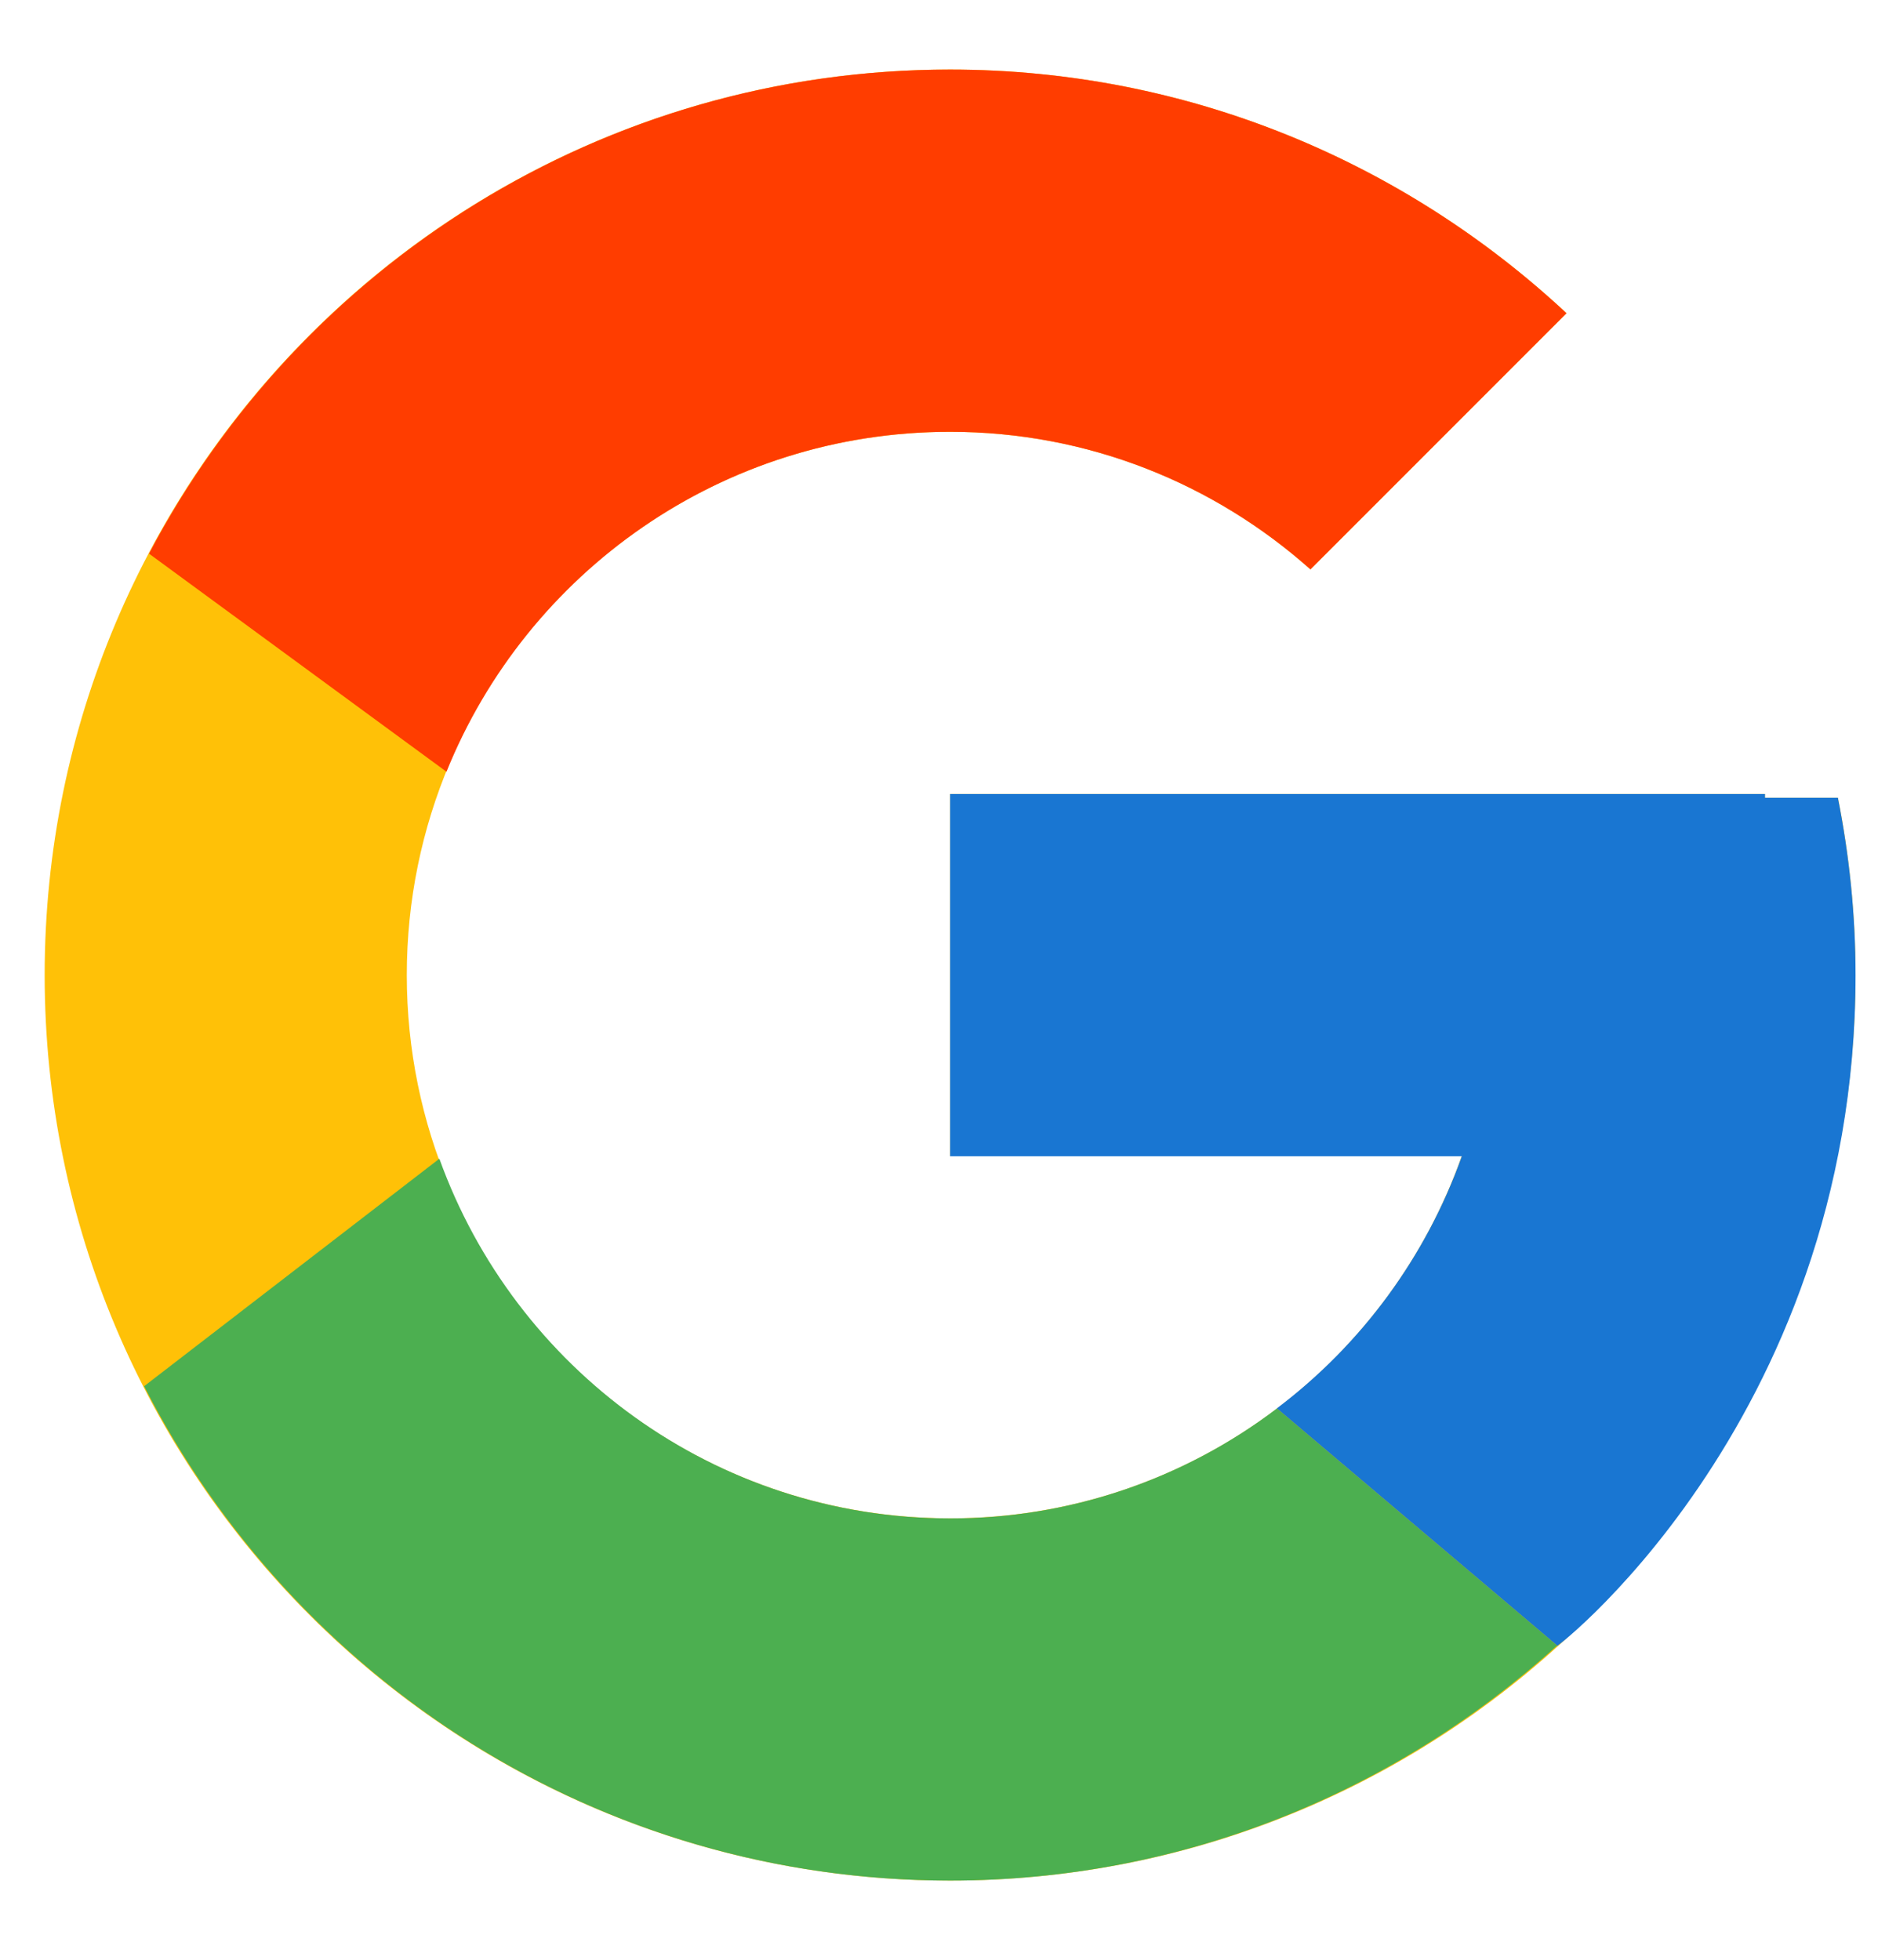 <svg width="23" height="24" viewBox="0 0 23 24" fill="none" xmlns="http://www.w3.org/2000/svg">
<path d="M22.509 9.769H21.615V9.723L11.636 9.723V14.159L17.902 14.159C16.988 16.741 14.531 18.594 11.636 18.594C7.961 18.594 4.982 15.615 4.982 11.941C4.982 8.267 7.961 5.288 11.636 5.288C13.332 5.288 14.874 5.927 16.049 6.973L19.186 3.836C17.205 1.99 14.556 0.852 11.636 0.852C5.512 0.852 0.547 5.817 0.547 11.941C0.547 18.065 5.512 23.03 11.636 23.03C17.759 23.03 22.724 18.065 22.724 11.941C22.724 11.197 22.648 10.472 22.509 9.769Z" fill="#FFC107"/>
<path d="M1.825 6.78L5.468 9.451C6.454 7.011 8.841 5.288 11.635 5.288C13.331 5.288 14.874 5.927 16.049 6.973L19.185 3.836C17.205 1.99 14.556 0.852 11.635 0.852C7.376 0.852 3.682 3.257 1.825 6.78Z" fill="#FF3D00"/>
<path d="M11.637 23.03C14.501 23.03 17.104 21.934 19.071 20.152L15.639 17.248C14.489 18.123 13.082 18.597 11.637 18.595C8.753 18.595 6.304 16.756 5.381 14.19L1.765 16.976C3.6 20.567 7.327 23.03 11.637 23.03Z" fill="#4CAF50"/>
<path d="M22.509 9.77H21.616V9.724L11.636 9.724V14.16H17.903C17.465 15.389 16.678 16.462 15.637 17.248L15.638 17.247L19.07 20.151C18.828 20.372 22.725 17.486 22.725 11.942C22.725 11.198 22.648 10.473 22.509 9.77Z" fill="#1976D2"/>
</svg>

